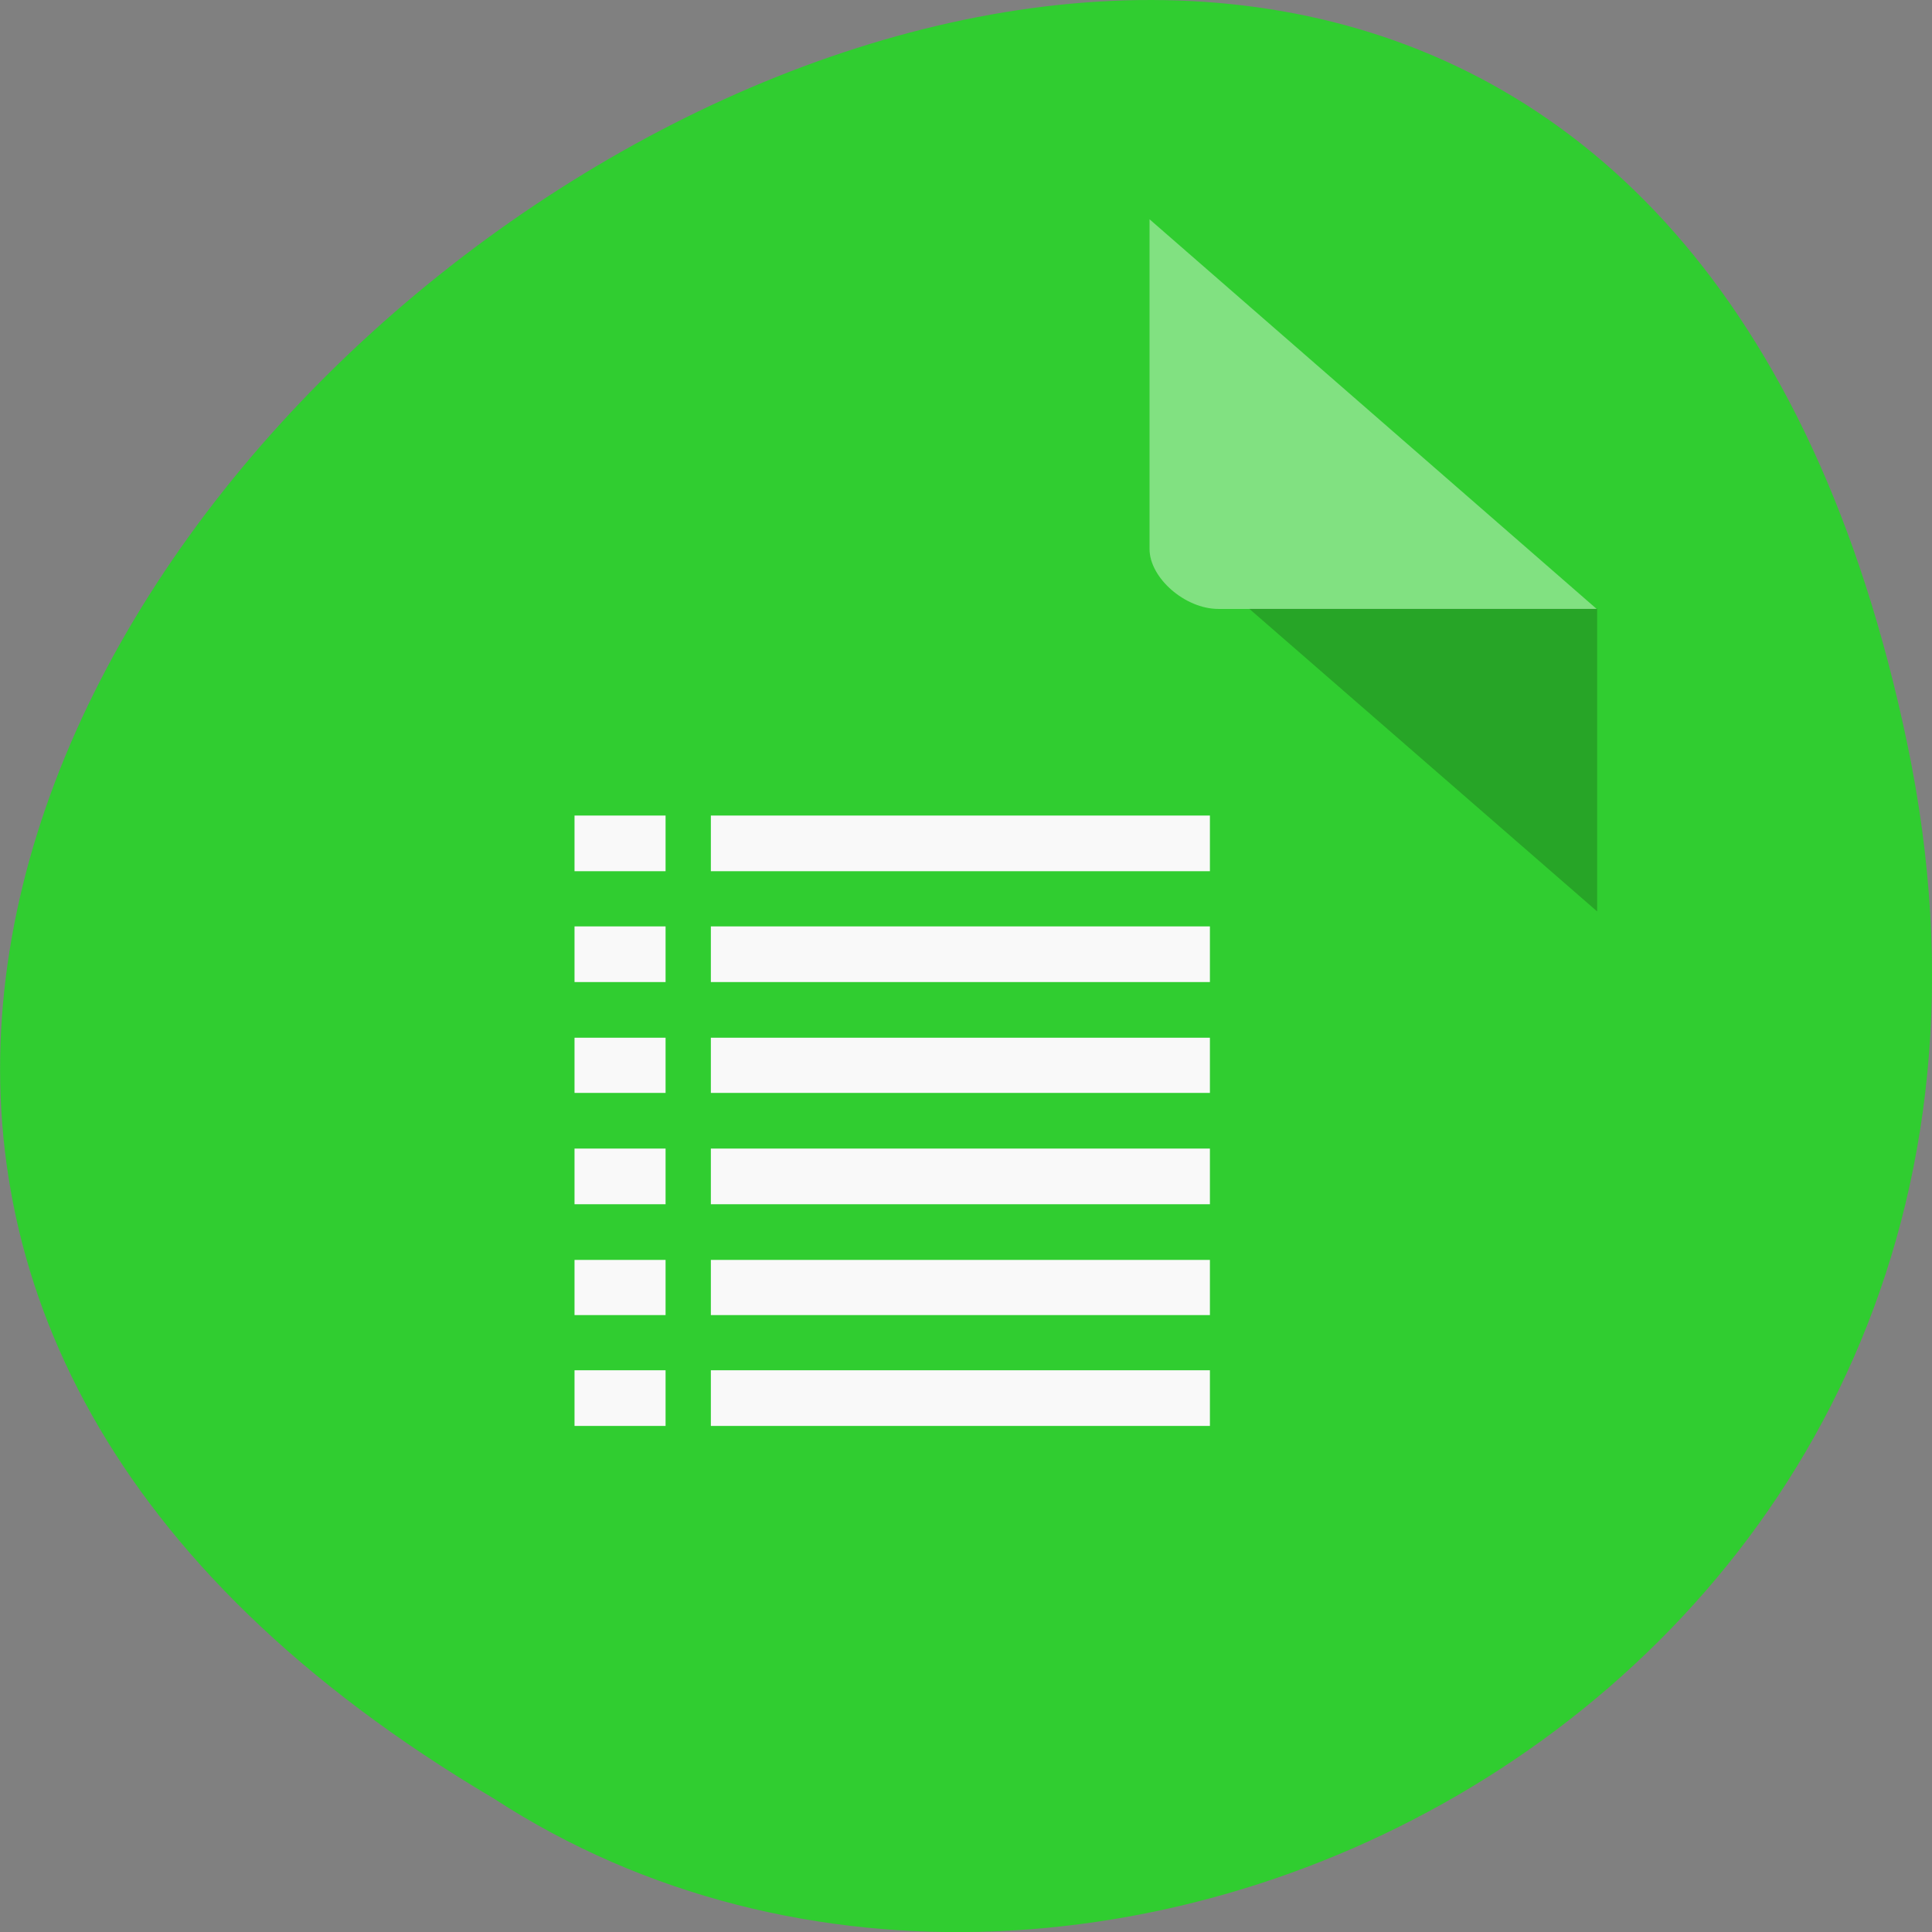 <svg xmlns="http://www.w3.org/2000/svg" viewBox="0 0 16 16"><rect x="0" y="0" width="16" height="16" fill="#808080" stroke="none"/><path d="m 15.797 6.168 c -3.125 -14.992 -24.613 1.102 -11.707 8.727 c 5.02 3.266 13.313 -1.016 11.707 -8.727" fill="#30cd30"/><path d="m 10.344 5.04 l 2.883 2.508 v -2.508" fill-opacity="0.196"/><path d="m 9.52 1.816 l 3.703 3.227 h -3.133 c -0.277 0 -0.57 -0.258 -0.57 -0.496" fill="#fff" fill-opacity="0.392"/><g fill="#f9f9f9"><path d="m 5.887 6.754 v 0.461 h 4.133 v -0.461"/><path d="m 5.887 7.672 v 0.461 h 4.133 v -0.461"/><path d="m 5.887 8.594 v 0.457 h 4.133 v -0.457"/><path d="m 5.887 9.512 v 0.461 h 4.133 v -0.461"/><path d="m 5.887 10.434 v 0.457 h 4.133 v -0.457"/><path d="m 5.887 11.348 v 0.461 h 4.133 v -0.461"/><path d="m 4.758 6.754 h 0.754 v 0.461 h -0.754"/><path d="m 4.758 7.672 h 0.754 v 0.461 h -0.754"/><path d="m 4.758 8.594 h 0.754 v 0.457 h -0.754"/><path d="m 4.758 9.512 h 0.754 v 0.461 h -0.754"/><path d="m 4.758 10.434 h 0.754 v 0.457 h -0.754"/><path d="m 4.758 11.348 h 0.754 v 0.461 h -0.754"/></g></svg>